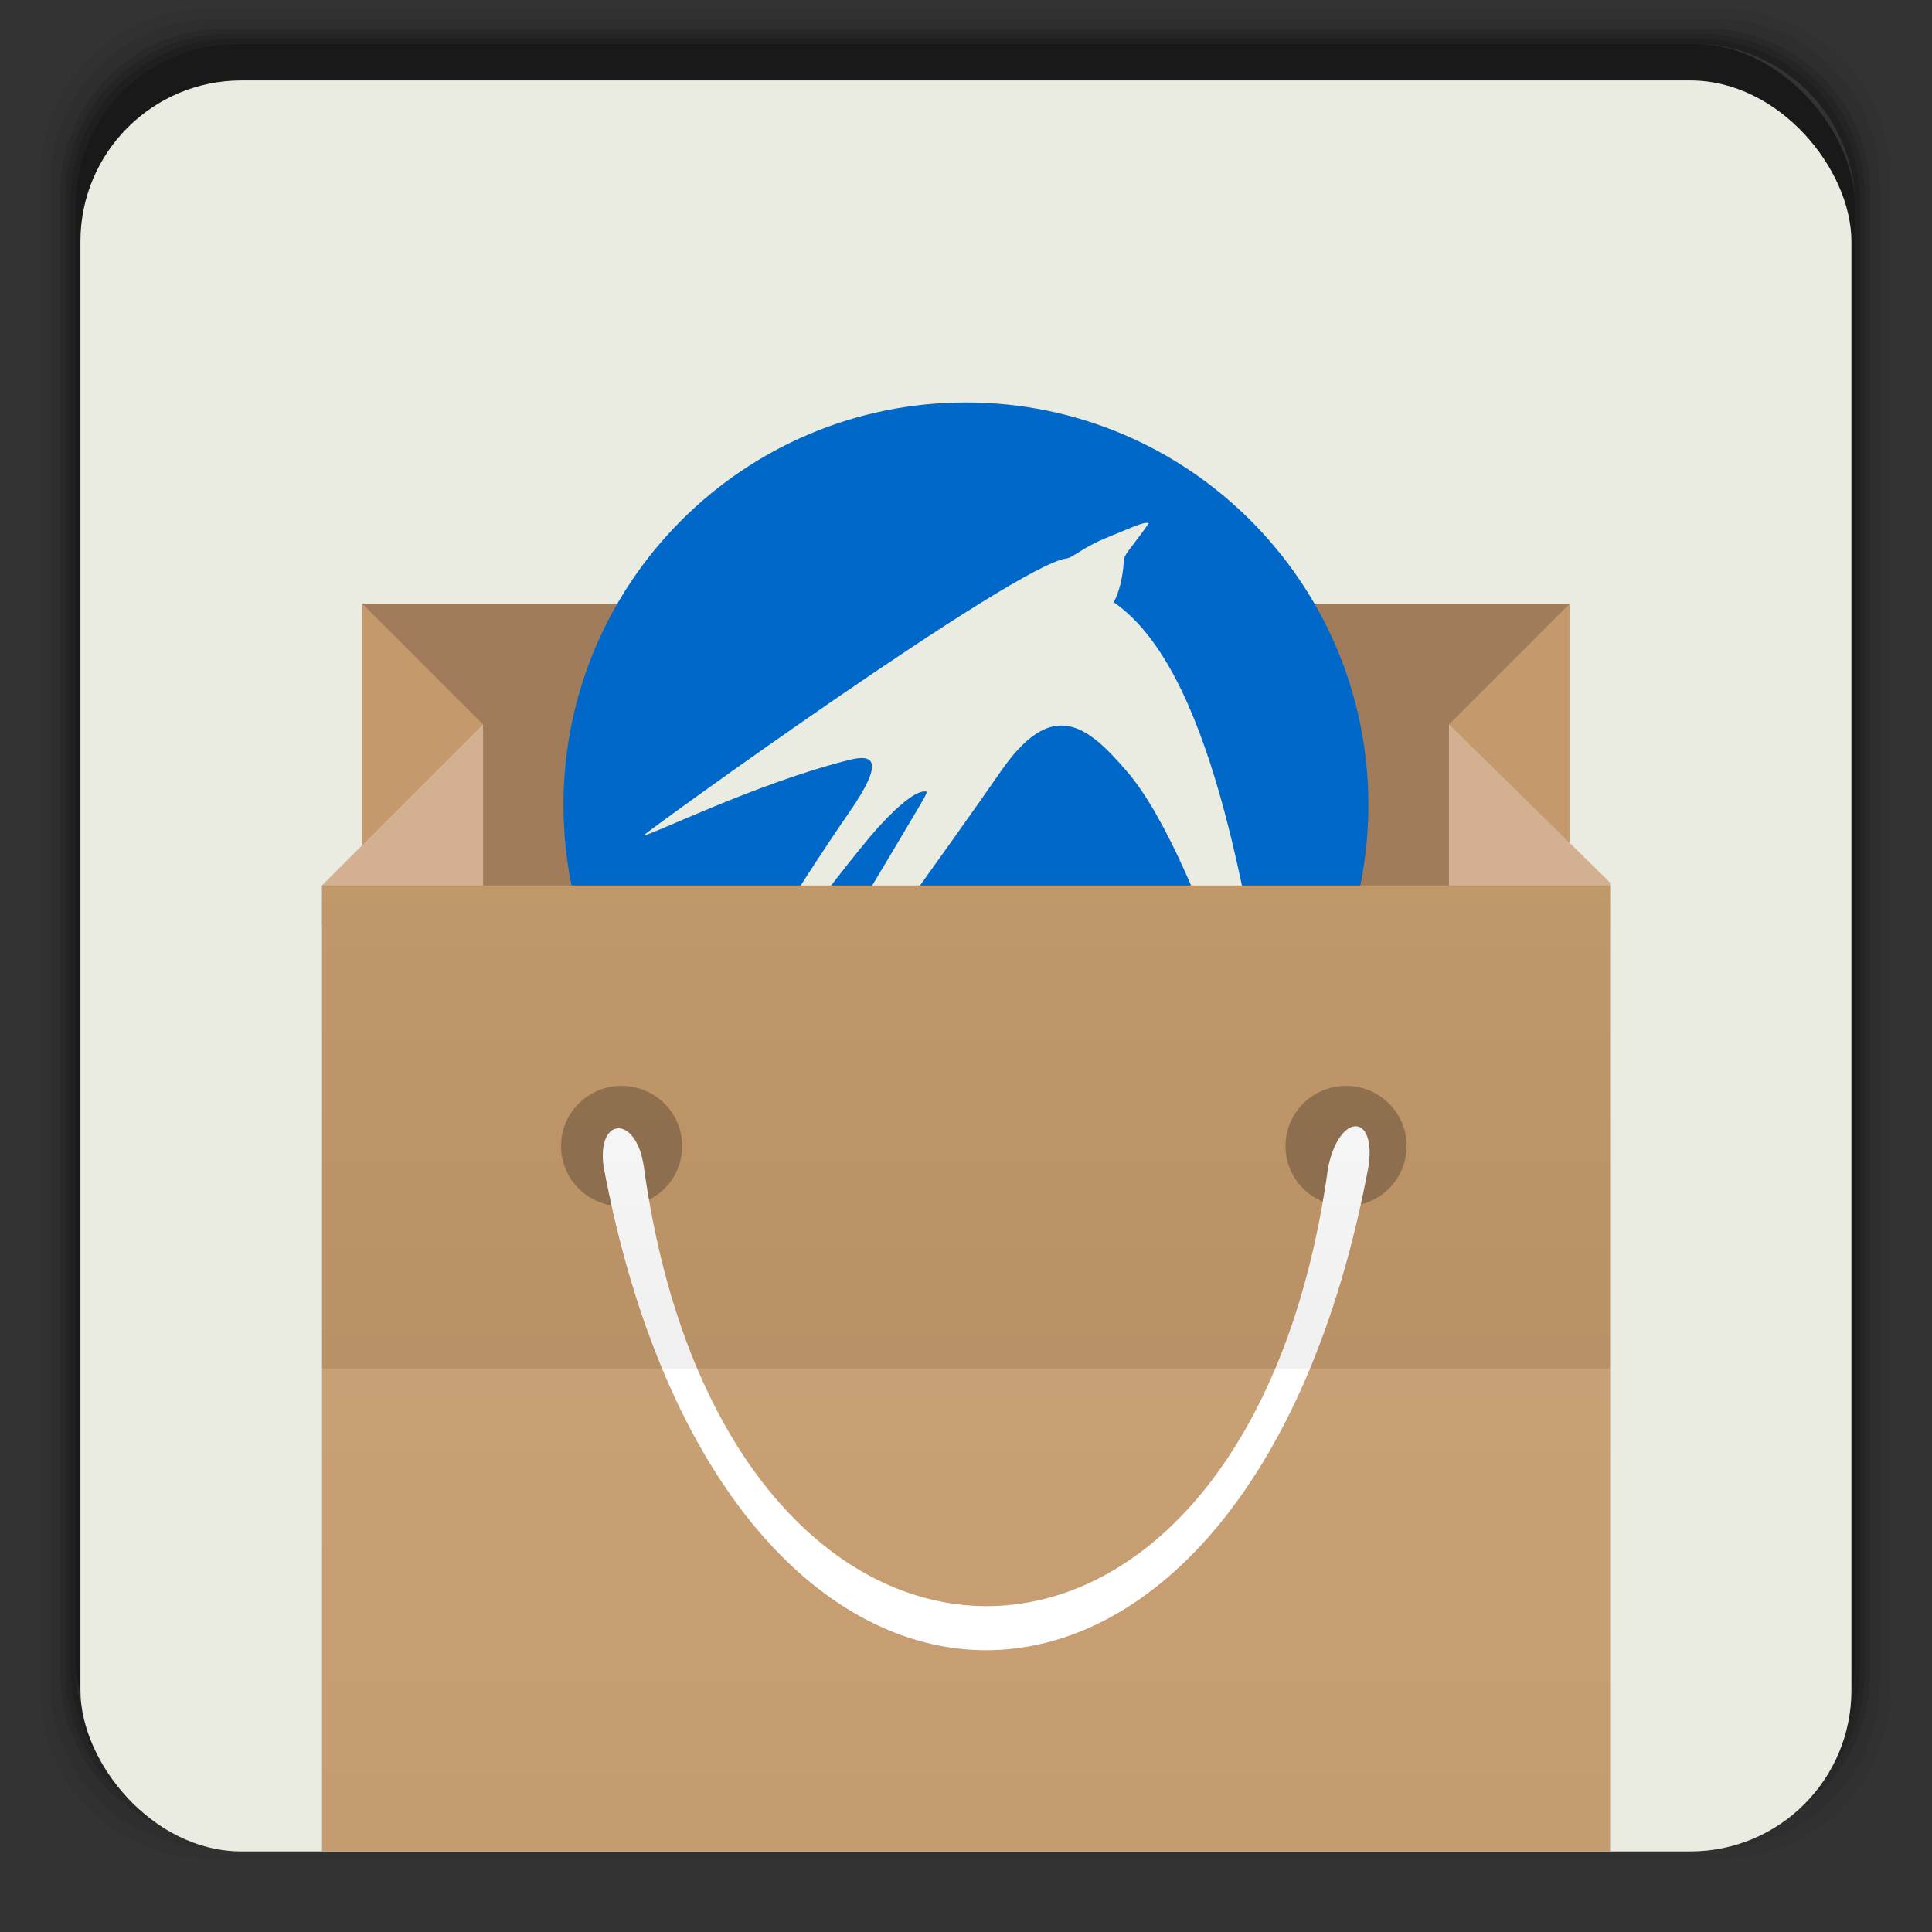 <?xml version="1.0" encoding="UTF-8" standalone="no"?>
<svg
   xmlns:dc="http://purl.org/dc/elements/1.1/"
   xmlns:cc="http://creativecommons.org/ns#"
   xmlns:rdf="http://www.w3.org/1999/02/22-rdf-syntax-ns#"
   xmlns:svg="http://www.w3.org/2000/svg"
   xmlns="http://www.w3.org/2000/svg"
   xmlns:xlink="http://www.w3.org/1999/xlink"
   xmlns:sodipodi="http://sodipodi.sourceforge.net/DTD/sodipodi-0.dtd"
   xmlns:inkscape="http://www.inkscape.org/namespaces/inkscape"
   width="48"
   viewBox="0 0 13.547 13.547"
   height="48"
   id="svg2"
   version="1.1"
   inkscape:version="0.48.4 r9939"
   sodipodi:docname="lubuntu-software-center.svg">
  <rect x="0" y="0" width="13.547" height="13.547" fill="#333333" stroke="none"/>
  <sodipodi:namedview
     pagecolor="#ffffff"
     bordercolor="#666666"
     borderopacity="1"
     objecttolerance="10"
     gridtolerance="10"
     guidetolerance="10"
     inkscape:pageopacity="0"
     inkscape:pageshadow="2"
     inkscape:window-width="1280"
     inkscape:window-height="998"
     id="namedview47"
     showgrid="false"
     inkscape:zoom="4.9166667"
     inkscape:cx="24.40678"
     inkscape:cy="23.59322"
     inkscape:window-x="0"
     inkscape:window-y="0"
     inkscape:window-maximized="1"
     inkscape:current-layer="svg2" />
  <defs
     id="defs4">
    <linearGradient
       id="0">
      <stop
         stop-color="#d1d1d1"
         id="stop7" />
      <stop
         offset="1"
         stop-color="#f9f9f9"
         id="stop9" />
    </linearGradient>
    <linearGradient
       gradientTransform="matrix(0.282,0,0,0.282,0,-283.453)"
       xlink:href="#0"
       id="1"
       y1="1050.36"
       x2="0"
       y2="1006.36"
       gradientUnits="userSpaceOnUse" />
    <linearGradient
       inkscape:collect="always"
       xlink:href="#linearGradient3801-3"
       id="linearGradient3895"
       gradientUnits="userSpaceOnUse"
       gradientTransform="matrix(0.282,0,0,0.308,8.9916667e-7,-0.872)"
       x1="25"
       y1="34"
       x2="25"
       y2="19" />
    <linearGradient
       id="linearGradient3801-3">
      <stop
         style="stop-color:#000000;stop-opacity:1;"
         offset="0"
         id="stop3803-9" />
      <stop
         style="stop-color:#000000;stop-opacity:0;"
         offset="1"
         id="stop3805-6" />
    </linearGradient>
    <linearGradient
       inkscape:collect="always"
       xlink:href="#linearGradient3846"
       id="linearGradient3893"
       gradientUnits="userSpaceOnUse"
       gradientTransform="matrix(0.282,0,0,0.308,1.8991667e-6,-0.872)"
       x1="25"
       y1="34"
       x2="25"
       y2="50" />
    <linearGradient
       inkscape:collect="always"
       id="linearGradient3846">
      <stop
         style="stop-color:#ffffff;stop-opacity:1;"
         offset="0"
         id="stop3848" />
      <stop
         style="stop-color:#ffffff;stop-opacity:0;"
         offset="1"
         id="stop3850" />
    </linearGradient>
  </defs>
  <g
     transform="matrix(0.282,0,0,0.282,0,-283.453)"
     id="g12">
    <path
       style="opacity:0.05"
       inkscape:connector-curvature="0"
       transform="translate(0,1004.362)"
       d="M 5.188,1 C 2.871,1 1,2.871 1,5.188 l 0,37.625 C 1,45.129 2.871,47 5.188,47 l 37.625,0 C 45.129,47 47,45.129 47,42.812 L 47,5.188 C 47,2.871 45.129,1 42.812,1 L 5.188,1 z m 0.188,0.25 37.25,0 c 2.292,0 4.125,1.833 4.125,4.125 l 0,37.25 c 0,2.292 -1.833,4.125 -4.125,4.125 l -37.25,0 C 3.083,46.75 1.25,44.917 1.25,42.625 l 0,-37.25 C 1.25,3.083 3.083,1.25 5.375,1.25 z"
       id="path14" />
    <path
       style="opacity:0.1"
       inkscape:connector-curvature="0"
       transform="translate(0,1004.362)"
       d="M 5.375,1.25 C 3.083,1.25 1.25,3.083 1.25,5.375 l 0,37.25 c 0,2.292 1.833,4.125 4.125,4.125 l 37.25,0 c 2.292,0 4.125,-1.833 4.125,-4.125 l 0,-37.25 C 46.75,3.083 44.917,1.25 42.625,1.25 l -37.25,0 z m 0.219,0.25 36.812,0 C 44.673,1.5 46.5,3.327 46.5,5.594 l 0,36.812 C 46.5,44.673 44.673,46.5 42.406,46.5 l -36.812,0 C 3.327,46.5 1.5,44.673 1.5,42.406 l 0,-36.812 C 1.5,3.327 3.327,1.5 5.594,1.5 z"
       id="path16" />
    <path
       style="opacity:0.2"
       inkscape:connector-curvature="0"
       transform="translate(0,1004.362)"
       d="M 5.594,1.5 C 3.327,1.5 1.5,3.327 1.5,5.594 l 0,36.812 C 1.5,44.673 3.327,46.5 5.594,46.5 l 36.812,0 C 44.673,46.5 46.5,44.673 46.5,42.406 l 0,-36.812 C 46.5,3.327 44.673,1.5 42.406,1.5 l -36.812,0 z m 0.094,0.125 36.625,0 c 2.254,0 4.062,1.809 4.062,4.062 l 0,36.625 c 0,2.254 -1.809,4.062 -4.062,4.062 l -36.625,0 c -2.254,0 -4.062,-1.809 -4.062,-4.062 l 0,-36.625 C 1.625,3.434 3.434,1.625 5.688,1.625 z"
       id="path18" />
    <path
       style="opacity:0.3"
       inkscape:connector-curvature="0"
       transform="translate(0,1004.362)"
       d="M 5.688,1.625 C 3.434,1.625 1.625,3.434 1.625,5.688 l 0,36.625 c 0,2.254 1.809,4.062 4.062,4.062 l 36.625,0 c 2.254,0 4.062,-1.809 4.062,-4.062 l 0,-36.625 c 0,-2.254 -1.809,-4.062 -4.062,-4.062 l -36.625,0 z m 0.094,0.125 36.438,0 c 2.241,0 4.031,1.79 4.031,4.031 l 0,36.438 c 0,2.241 -1.79,4.031 -4.031,4.031 l -36.438,0 C 3.54,46.25 1.75,44.46 1.75,42.219 l 0,-36.438 C 1.75,3.54 3.54,1.75 5.781,1.75 z"
       id="path20" />
    <path
       style="opacity:0.4"
       inkscape:connector-curvature="0"
       transform="translate(0,1004.362)"
       d="M 5.781,1.75 C 3.54,1.75 1.75,3.54 1.75,5.781 l 0,36.438 c 0,2.241 1.79,4.031 4.031,4.031 l 36.438,0 c 2.241,0 4.031,-1.79 4.031,-4.031 l 0,-36.438 C 46.25,3.54 44.46,1.75 42.219,1.75 l -36.438,0 z m 0.125,0.125 36.188,0 c 2.229,0 4.031,1.803 4.031,4.031 l 0,36.188 c 0,2.229 -1.803,4.031 -4.031,4.031 l -36.188,0 C 3.678,46.125 1.875,44.322 1.875,42.094 l 0,-36.188 C 1.875,3.678 3.678,1.875 5.906,1.875 z"
       id="path22" />
    <rect
       style="opacity:0.5"
       width="44.25"
       height="44.25"
       x="1.875"
       y="1006.24"
       rx="4.02"
       id="rect24" />
  </g>
  <rect
     width="12.418"
     height="12.418"
     x="0.564"
     y="0.564"
     rx="1.129"
     id="rect26"
     style="fill:#eaebe1;fill-opacity:1" />
  <rect
     style="fill:#a17c5b;fill-opacity:1;stroke:none"
     id="rect3813"
     width="8.467"
     height="2.822"
     x="2.54"
     y="4.233" />
  <path
     style="fill:#c49a6c;fill-opacity:1;stroke:none"
     d="m 2.54,4.233 0.847,0.847 -0.188,0.847 -0.659,0.282 z"
     id="path3825"
     inkscape:connector-curvature="0"
     sodipodi:nodetypes="ccccc" />
  <path
     style="fill:#d3b092;fill-opacity:1;stroke:none"
     d="m 2.258,6.491 1.129,0 0,-0.202 c 0,-0.336 0,-1.832 0,-1.21 l -1.129,1.129 z"
     id="path3815"
     inkscape:connector-curvature="0"
     sodipodi:nodetypes="cccccc" />
  <path
     sodipodi:nodetypes="ccccc"
     inkscape:connector-curvature="0"
     id="path3827"
     d="M 11.007,4.233 10.16,5.08 l 0.188,0.847 0.659,0.282 z"
     style="fill:#c49a6c;fill-opacity:1;stroke:none" />
  <path
     sodipodi:nodetypes="cccccc"
     inkscape:connector-curvature="0"
     id="path3829"
     d="m 11.289,6.491 -1.129,0 0,-0.202 c 0,-0.336 0,-1.832 0,-1.21 l 1.129,1.109 z"
     style="fill:#d3b092;fill-opacity:1;stroke:none" />
  <path
     style="fill:#0068c8;fill-opacity:1"
     d="m 6.773,2.822 c -1.559,0 -2.822,1.264 -2.822,2.822 0,1.559 1.264,2.822 2.822,2.822 1.559,0 2.822,-1.264 2.822,-2.822 0,-1.559 -1.264,-2.822 -2.822,-2.822 z"
     id="path3854"
     inkscape:connector-curvature="0"
     sodipodi:nodetypes="sssss" />
  <path
     style="fill:#eaebe1;fill-opacity:1;stroke:none"
     d="M 8.055,3.669 C 8.028,3.652 7.915,3.708 7.749,3.775 7.597,3.837 7.519,3.912 7.479,3.916 7.131,3.952 4.525,5.836 4.516,5.856 4.541,5.87 5.313,5.486 5.962,5.327 6.114,5.29 6.216,5.321 5.95,5.703 5.642,6.146 4.971,7.216 4.951,7.303 5.01,7.321 5.869,6.119 6.162,5.797 6.322,5.621 6.428,5.551 6.479,5.55 6.516,5.55 6.527,5.516 6.221,6.033 5.966,6.463 5.057,7.95 5.057,8.067 5.11,8.032 5.151,7.976 5.221,7.89 5.463,7.596 6.789,5.743 7.009,5.421 7.378,4.879 7.625,5.088 7.902,5.409 8.439,6.034 8.974,8.034 9.031,8.184 9.02,8.05 8.983,7.826 8.937,7.526 8.745,6.261 8.481,4.683 7.808,4.222 7.843,4.174 7.877,4.031 7.879,3.939 7.88,3.883 7.935,3.843 8.055,3.669 z"
     id="rect4197"
     inkscape:connector-curvature="0"
     sodipodi:nodetypes="cccccscsssccssccccc" />
  <path
     style="fill:#c49a6c;fill-opacity:1;stroke:none"
     d="m 2.258,6.209 0,6.773 4.516,0 4.516,0 0,-6.773 z"
     id="rect3036"
     inkscape:connector-curvature="0"
     sodipodi:nodetypes="cccccc" />
  <path
     sodipodi:type="arc"
     style="opacity:0.25;fill:#000000;fill-opacity:1;stroke:none"
     id="path3809"
     sodipodi:cx="-46.067875"
     sodipodi:cy="21.734539"
     sodipodi:rx="3.9321249"
     sodipodi:ry="3.734539"
     d="m -42.136,21.735 a 3.932,3.735 0 1 1 -7.864,0 3.932,3.735 0 1 1 7.864,0 z"
     transform="matrix(0.108,0,0,0.113,9.334,5.58)" />
  <path
     transform="matrix(0.108,0,0,0.113,14.414,5.58)"
     d="m -42.136,21.735 a 3.932,3.735 0 1 1 -7.864,0 3.932,3.735 0 1 1 7.864,0 z"
     sodipodi:ry="3.734539"
     sodipodi:rx="3.9321249"
     sodipodi:cy="21.734539"
     sodipodi:cx="-46.067875"
     id="path3811"
     style="opacity:0.25;fill:#000000;fill-opacity:1;stroke:none"
     sodipodi:type="arc" />
  <path
     style="fill:#ffffff;fill-opacity:1;stroke:none"
     d="m 4.233,8.184 c 0.847,4.516 4.516,4.516 5.362,0 0.059,-0.379 -0.201,-0.386 -0.282,0 -0.564,4.115 -4.233,4.093 -4.798,0 -0.052,-0.371 -0.334,-0.356 -0.282,0 z"
     id="path3831"
     inkscape:connector-curvature="0"
     sodipodi:nodetypes="ccccc" />
  <path
     inkscape:connector-curvature="0"
     style="opacity:0.06;fill:url(#linearGradient3893);fill-opacity:1;stroke:none"
     d="m 2.258,9.596 0,3.387 4.516,0 4.516,0 0,-3.387 z"
     id="rect3836"
     sodipodi:nodetypes="cccccc" />
  <path
     style="opacity:0.06;fill:url(#linearGradient3895);fill-opacity:1;stroke:none"
     d="m 2.258,6.209 0,3.387 9.031,0 0,-3.387 -9.031,0 z"
     id="rect3840"
     inkscape:connector-curvature="0" />
</svg>
